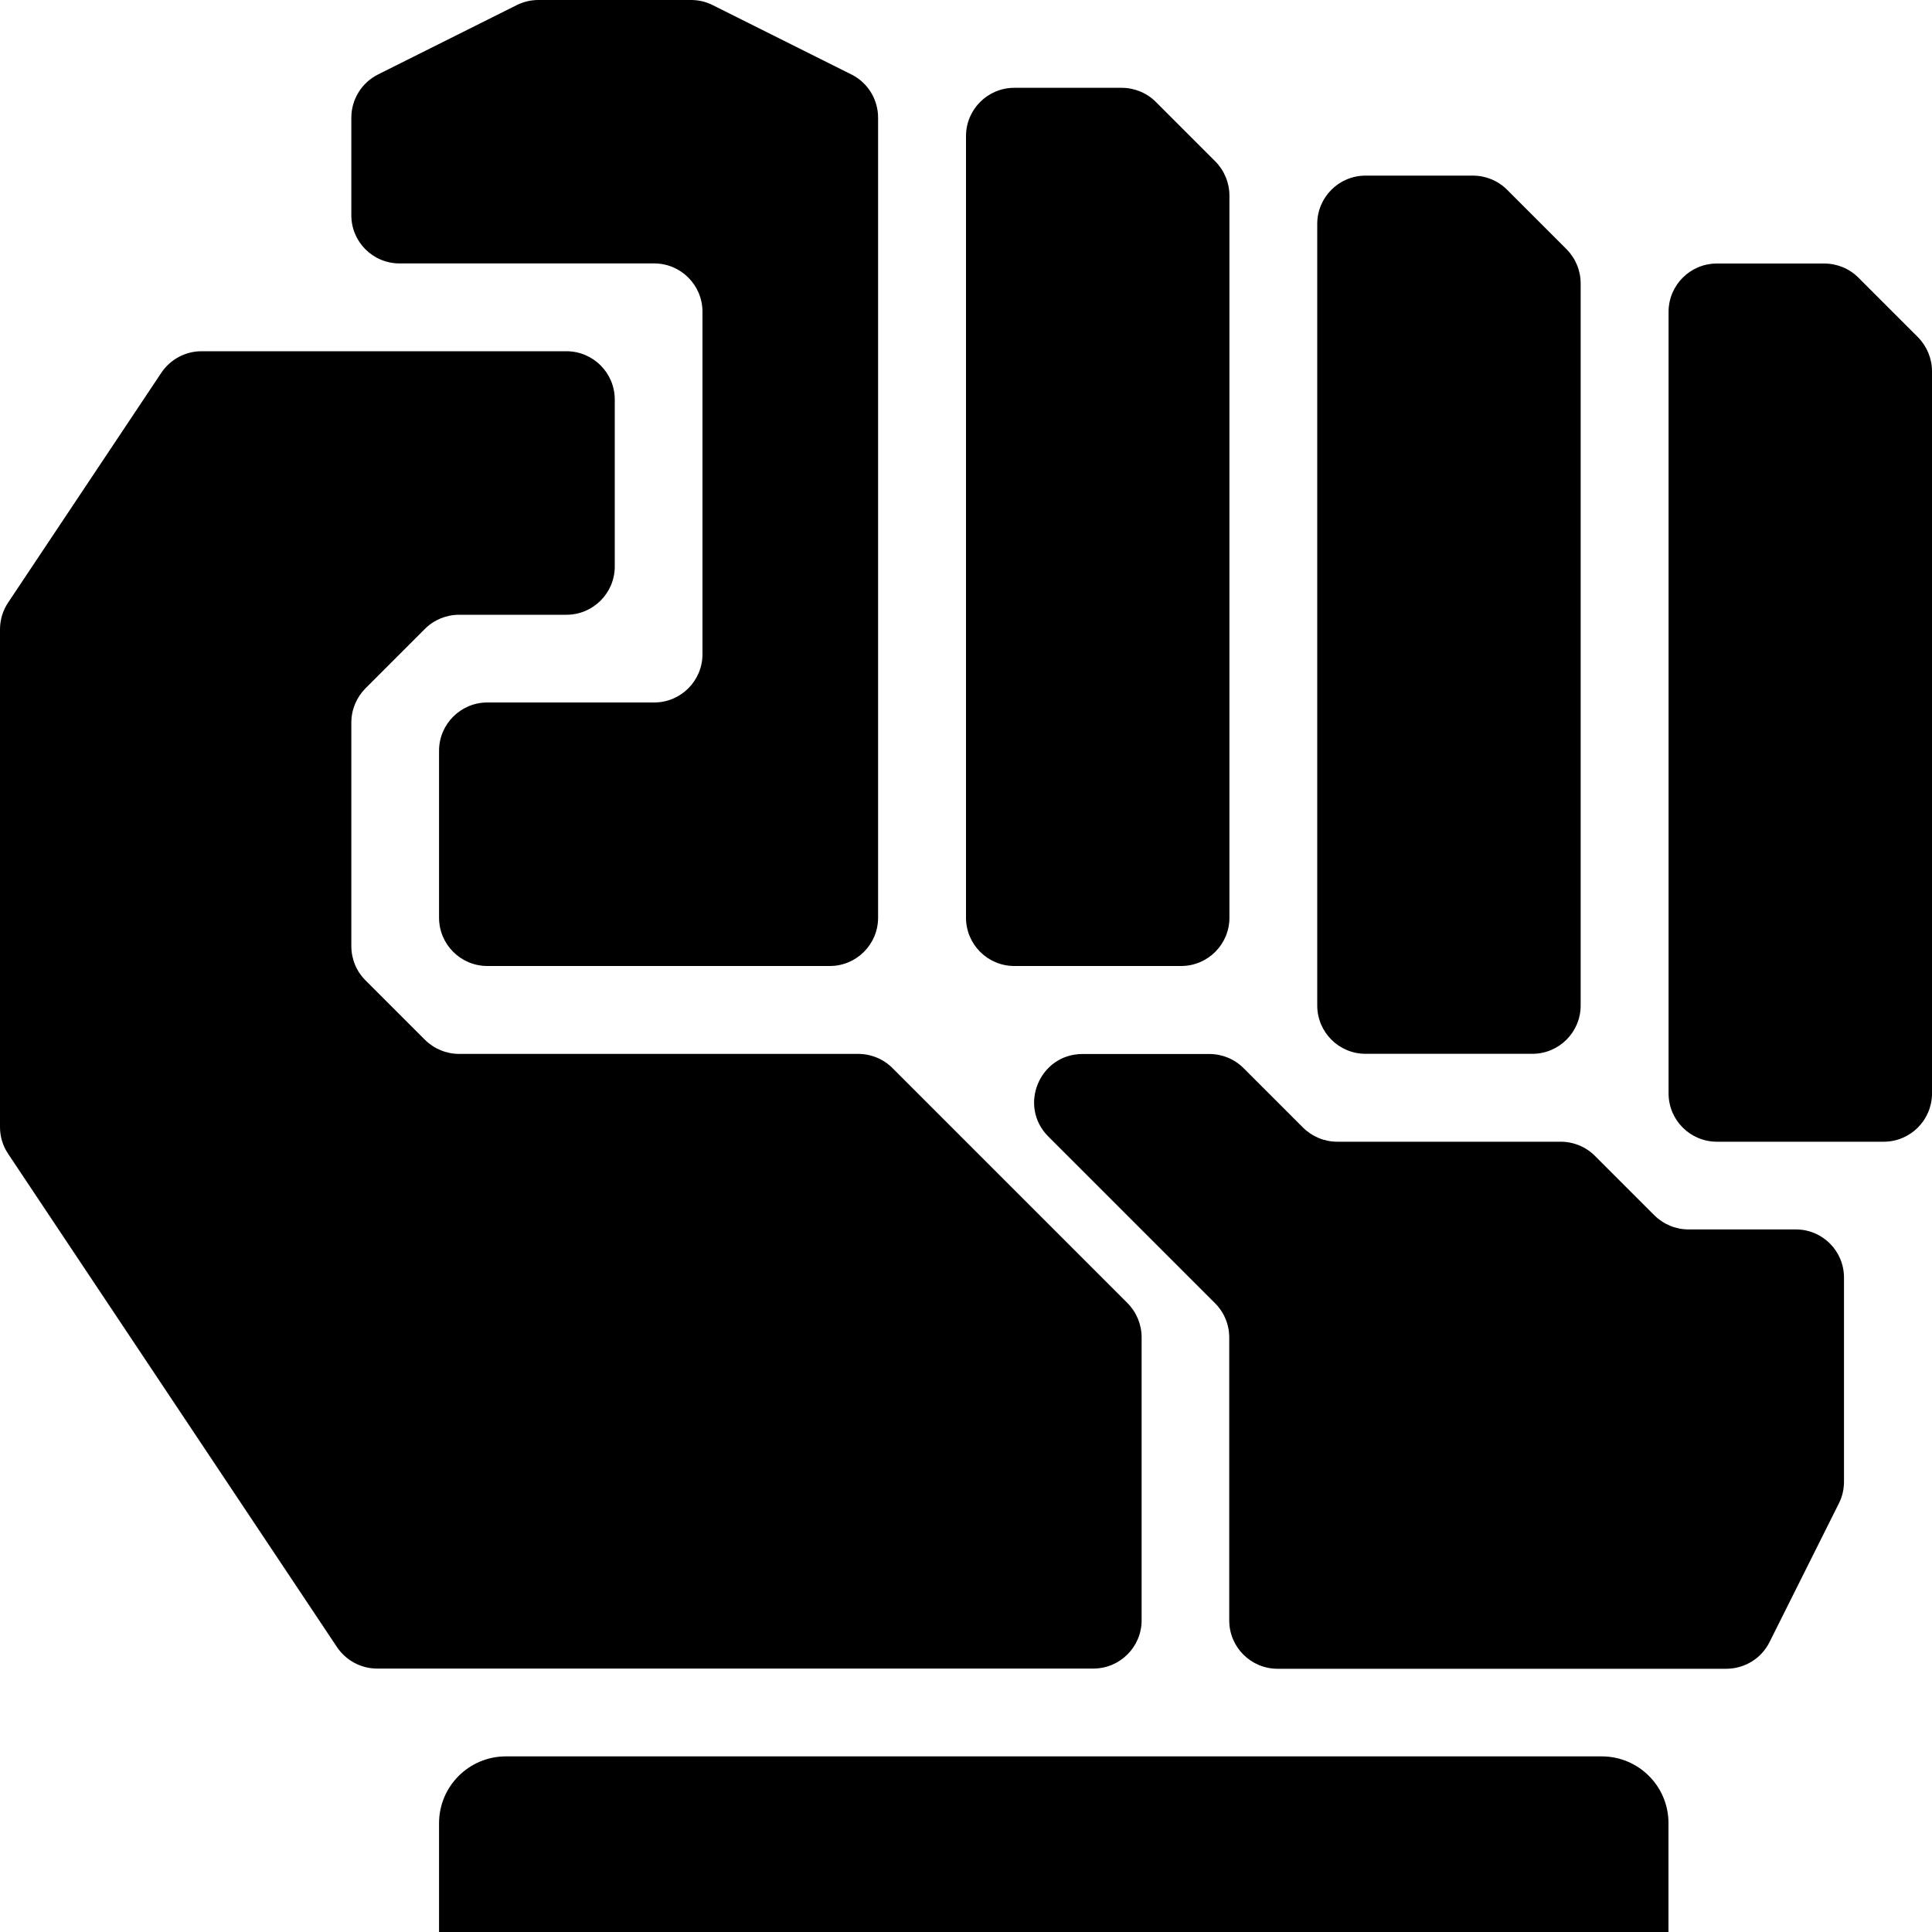 <?xml version="1.0" encoding="utf-8"?>
<!-- Generator: Adobe Illustrator 22.0.0, SVG Export Plug-In . SVG Version: 6.00 Build 0)  -->
<svg version="1.1" id="Layer_1" xmlns="http://www.w3.org/2000/svg" xmlns:xlink="http://www.w3.org/1999/xlink" x="0px" y="0px"
	 viewBox="0 0 2000 2000" style="enable-background:new 0 0 2000 2000;" xml:space="preserve">
<g>
	<path d="M1658.1,1818.2H523.7c-38.2,0-69.2,31-69.2,69.2V2000h1272.7v-112.6C1727.3,1849.2,1696.3,1818.2,1658.1,1818.2z"/>
	<path d="M1181.8,1677.3v-292.9c0-13.3-5.3-26-14.6-35.4l-243.4-243.4c-9.4-9.4-22.1-14.6-35.4-14.6H475.3c-13.3,0-26-5.3-35.4-14.6
		l-61.6-61.6c-9.4-9.4-14.6-22.1-14.6-35.4V748c0-13.3,5.3-26,14.6-35.4l61.6-61.6c9.4-9.4,22.1-14.6,35.4-14.6h111.1
		c27.6,0,50-22.4,50-50V413.6c0-27.6-22.4-50-50-50H208.6c-16.7,0-32.3,8.4-41.6,22.3L8.4,623.8C2.9,632,0,641.6,0,651.5v515.2
		c0,9.9,2.9,19.5,8.4,27.7L348.8,1705c9.3,13.9,24.9,22.3,41.6,22.3h741.4C1159.4,1727.3,1181.8,1704.9,1181.8,1677.3z"/>
	<path d="M413.6,272.7h263.6c27.6,0,50,22.4,50,50v354.5c0,27.6-22.4,50-50,50H504.5c-27.6,0-50,22.4-50,50V950
		c0,27.6,22.4,50,50,50h354.5c27.6,0,50-22.4,50-50V121.8c0-18.9-10.7-36.3-27.6-44.7L737.8,5.3C730.9,1.8,723.2,0,715.5,0H557.3
		c-7.8,0-15.4,1.8-22.4,5.3L391.3,77.1c-16.9,8.5-27.6,25.8-27.6,44.7v100.9C363.6,250.3,386,272.7,413.6,272.7z"/>
	<path d="M1050,1000h172.7c27.6,0,50-22.4,50-50V202.5c0-13.3-5.3-26-14.6-35.4l-61.6-61.6c-9.4-9.4-22.1-14.6-35.4-14.6H1050
		c-27.6,0-50,22.4-50,50V950C1000,977.6,1022.4,1000,1050,1000z"/>
	<path d="M1413.6,1090.9h172.7c27.6,0,50-22.4,50-50V293.4c0-13.3-5.3-26-14.6-35.4l-61.6-61.6c-9.4-9.4-22.1-14.6-35.4-14.6h-111.1
		c-27.6,0-50,22.4-50,50v809.1C1363.6,1068.5,1386,1090.9,1413.6,1090.9z"/>
	<path d="M1985.4,349l-61.6-61.6c-9.4-9.4-22.1-14.6-35.4-14.6h-111.1c-27.6,0-50,22.4-50,50v809.1c0,27.6,22.4,50,50,50H1950
		c27.6,0,50-22.4,50-50V384.3C2000,371.1,1994.7,358.4,1985.4,349z"/>
	<path d="M1859.1,1272.7H1748c-13.3,0-26-5.3-35.4-14.6l-61.6-61.6c-9.4-9.4-22.1-14.6-35.4-14.6h-231.3c-13.3,0-26-5.3-35.4-14.6
		l-61.6-61.6c-9.4-9.4-22.1-14.6-35.4-14.6h-131.3c-44.5,0-66.9,53.9-35.4,85.4l172.7,172.7c9.4,9.4,14.6,22.1,14.6,35.4v292.9
		c0,27.6,22.4,50,50,50h464.6c18.9,0,36.3-10.7,44.7-27.6l71.8-143.6c3.5-6.9,5.3-14.6,5.3-22.4v-210.9
		C1909.1,1295.1,1886.7,1272.7,1859.1,1272.7z"/>
</g>
</svg>
